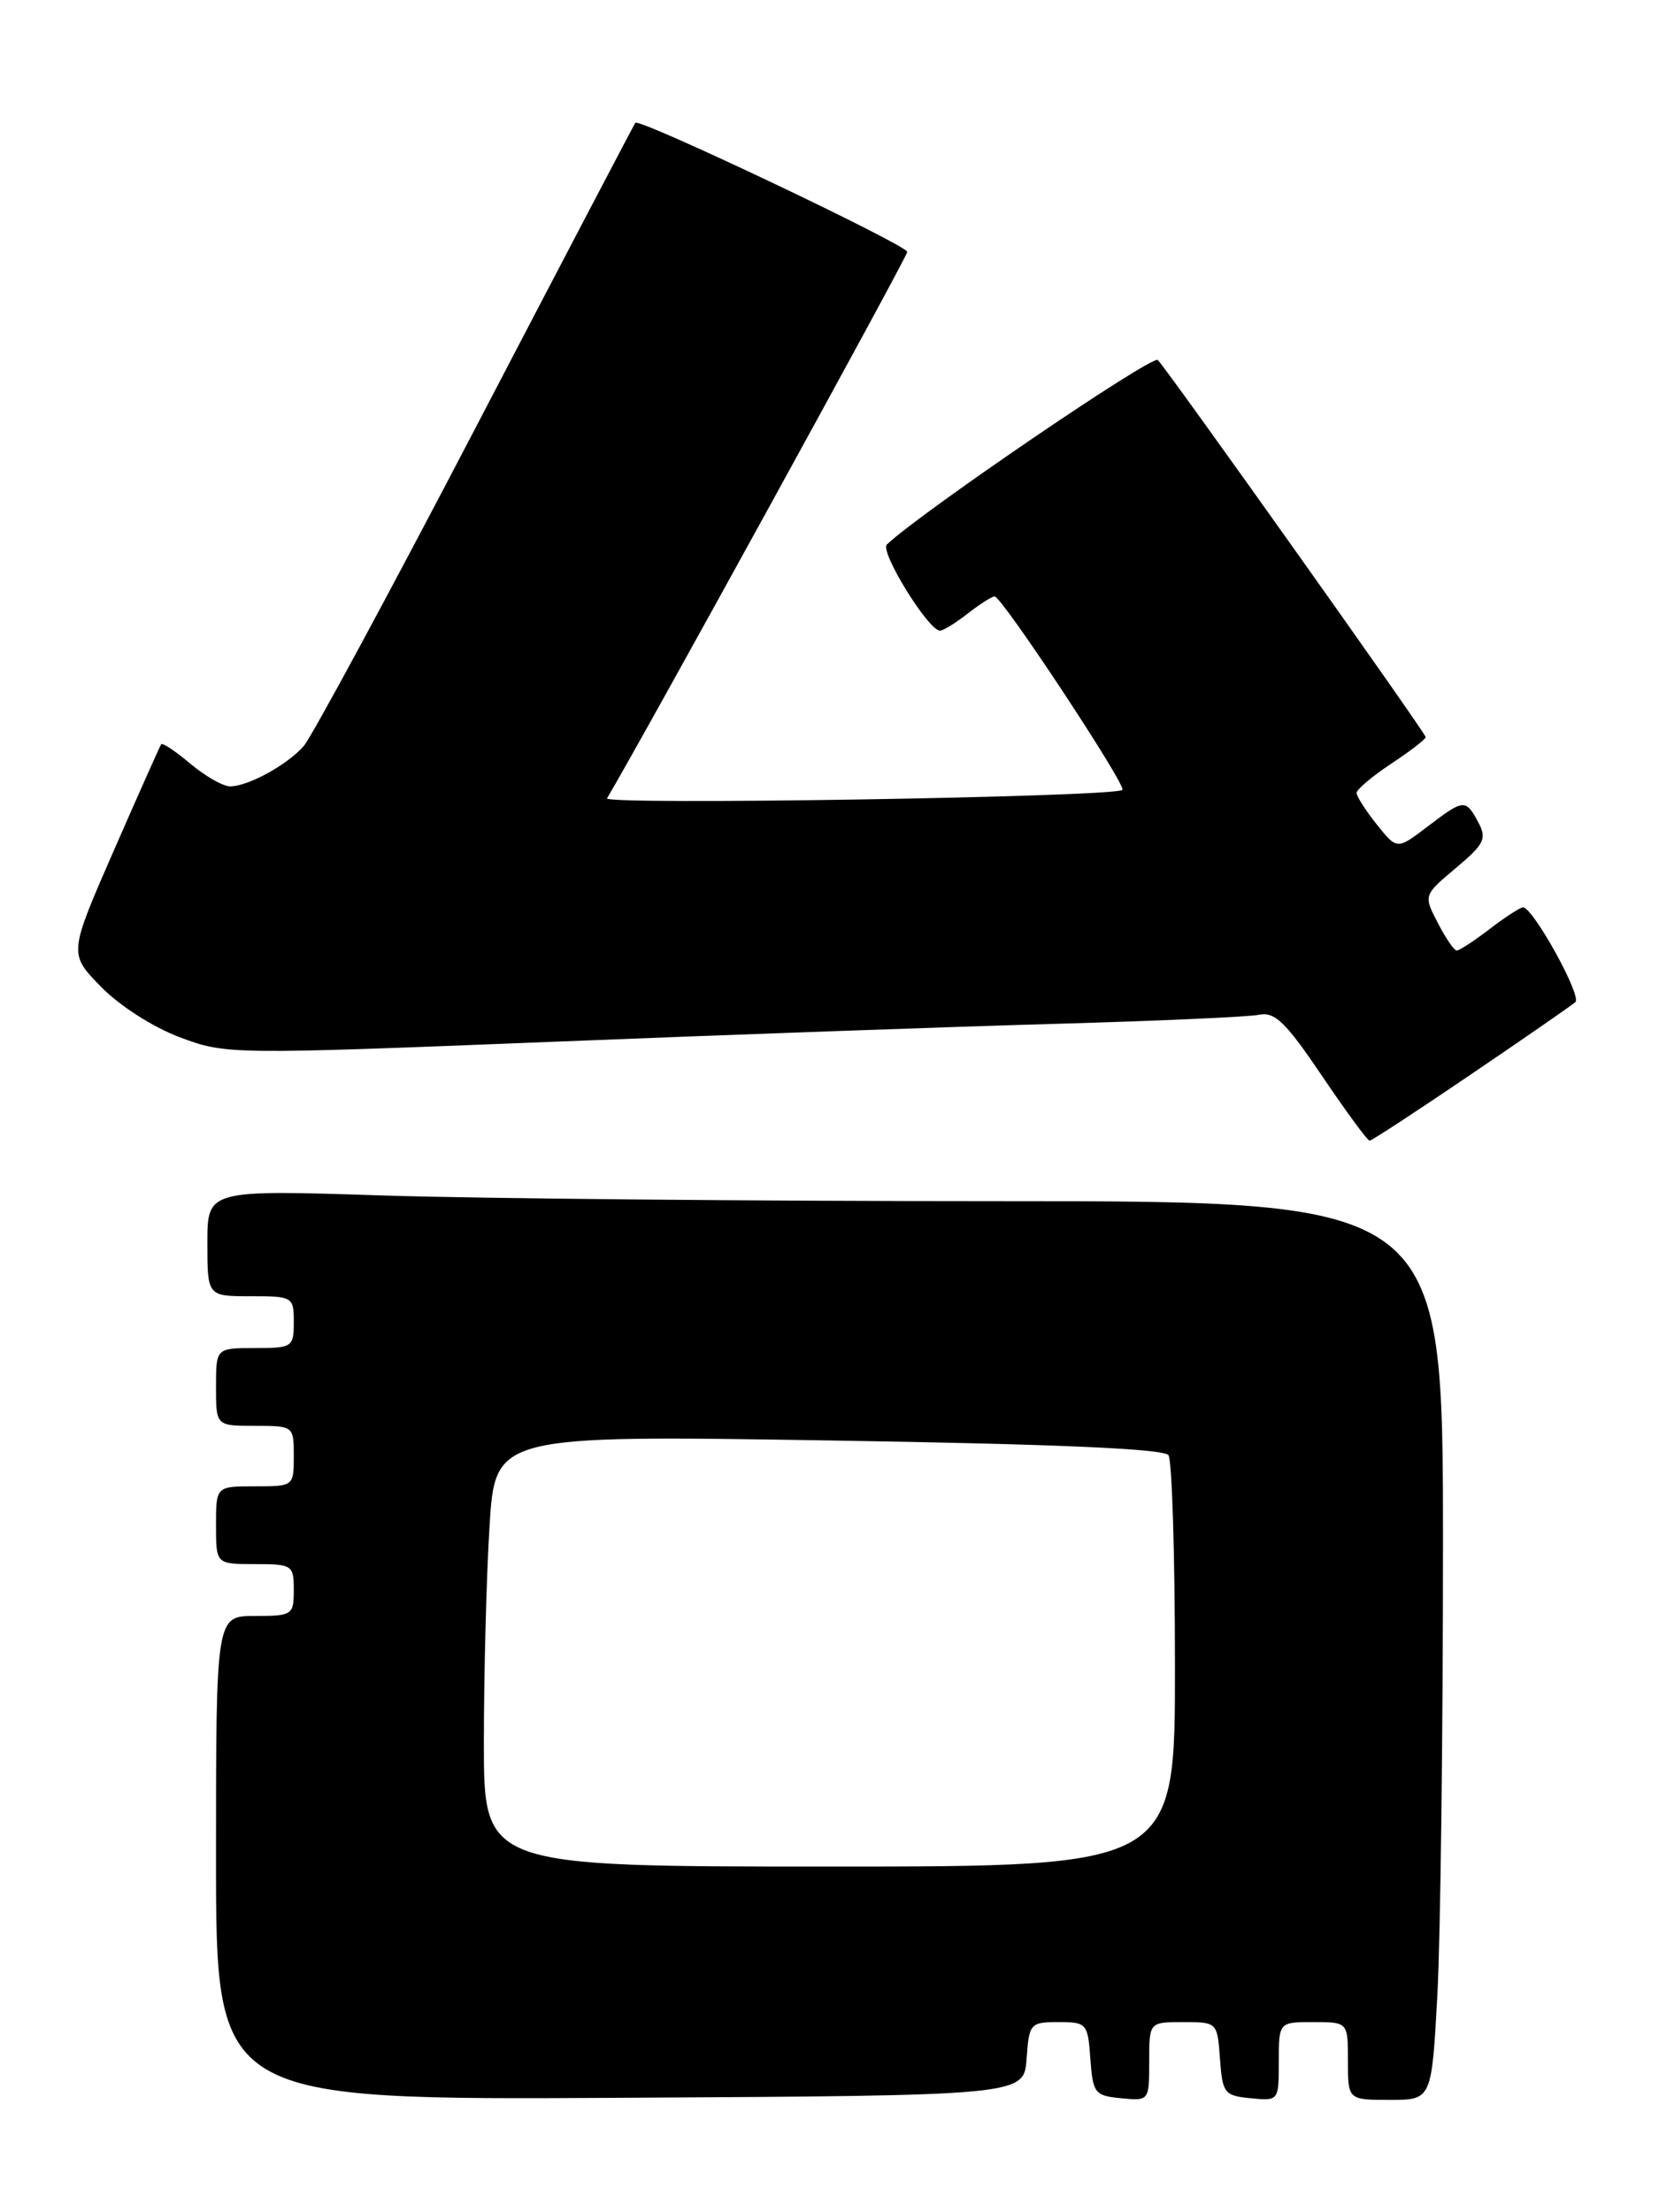 <?xml version="1.0" encoding="UTF-8" standalone="no"?>
<!DOCTYPE svg PUBLIC "-//W3C//DTD SVG 1.1//EN" "http://www.w3.org/Graphics/SVG/1.1/DTD/svg11.dtd" >
<svg xmlns="http://www.w3.org/2000/svg" xmlns:xlink="http://www.w3.org/1999/xlink" version="1.1" viewBox="0 0 192 256">
 <g >
 <path fill="currentColor"
d=" M 118.81 238.25 C 119.10 234.15 119.23 234.00 122.50 234.00 C 125.77 234.00 125.90 234.15 126.19 238.25 C 126.48 242.24 126.70 242.52 129.75 242.81 C 132.99 243.13 133.00 243.11 133.00 238.56 C 133.00 234.00 133.00 234.00 136.94 234.00 C 140.87 234.00 140.89 234.02 141.19 238.25 C 141.48 242.24 141.70 242.52 144.75 242.81 C 147.99 243.13 148.00 243.11 148.00 238.56 C 148.00 234.00 148.00 234.00 152.00 234.00 C 156.00 234.00 156.00 234.00 156.00 238.50 C 156.00 243.00 156.00 243.00 160.85 243.00 C 165.69 243.00 165.69 243.00 166.35 230.84 C 166.71 224.16 167.00 200.76 167.00 178.84 C 167.00 139.00 167.00 139.00 115.75 139.00 C 87.56 139.00 55.39 138.70 44.25 138.34 C 24.00 137.68 24.00 137.68 24.00 143.84 C 24.00 150.00 24.00 150.00 29.00 150.00 C 33.89 150.00 34.00 150.07 34.00 153.00 C 34.00 155.89 33.83 156.00 29.50 156.00 C 25.00 156.00 25.00 156.00 25.00 160.50 C 25.00 165.00 25.00 165.00 29.50 165.00 C 33.98 165.00 34.00 165.02 34.00 168.50 C 34.00 171.98 33.98 172.00 29.50 172.00 C 25.00 172.00 25.00 172.00 25.00 176.50 C 25.00 181.00 25.00 181.00 29.50 181.00 C 33.83 181.00 34.00 181.11 34.00 184.00 C 34.00 186.89 33.83 187.00 29.50 187.00 C 25.00 187.00 25.00 187.00 25.00 215.01 C 25.00 243.02 25.00 243.02 71.75 242.76 C 118.50 242.50 118.50 242.50 118.81 238.25 Z  M 170.22 124.34 C 176.43 120.13 181.87 116.36 182.32 115.97 C 183.11 115.29 177.42 105.00 176.26 105.00 C 175.95 105.00 174.21 106.12 172.41 107.50 C 170.61 108.88 168.89 110.00 168.59 110.00 C 168.29 110.00 167.31 108.56 166.40 106.80 C 164.74 103.60 164.74 103.60 168.49 100.45 C 171.80 97.67 172.10 97.05 171.08 95.15 C 169.62 92.43 169.41 92.45 165.19 95.67 C 161.68 98.34 161.68 98.34 159.35 95.42 C 158.06 93.81 157.01 92.17 157.00 91.76 C 157.00 91.36 158.80 89.84 161.00 88.38 C 163.20 86.93 165.00 85.54 165.00 85.30 C 165.00 84.84 135.38 43.16 134.00 41.66 C 133.40 41.01 106.68 59.20 102.64 63.01 C 101.78 63.82 107.47 73.02 108.80 72.98 C 109.18 72.97 110.62 72.08 112.00 71.00 C 113.38 69.92 114.78 69.03 115.11 69.02 C 115.93 68.99 130.41 90.93 129.90 91.41 C 129.01 92.24 69.76 93.20 70.25 92.38 C 73.98 86.18 105.00 29.73 105.00 29.15 C 105.00 28.37 73.97 13.63 73.53 14.21 C 73.40 14.37 65.08 30.25 55.04 49.50 C 45.00 68.75 36.04 85.33 35.14 86.35 C 33.20 88.54 28.70 91.00 26.63 91.00 C 25.82 91.00 23.75 89.82 22.03 88.38 C 20.32 86.93 18.80 85.92 18.65 86.13 C 18.51 86.33 16.04 91.87 13.17 98.43 C 7.95 110.37 7.95 110.37 11.69 114.19 C 13.82 116.38 17.73 118.88 20.82 120.04 C 26.17 122.04 26.66 122.04 63.87 120.56 C 84.56 119.73 110.95 118.79 122.50 118.47 C 134.05 118.14 144.50 117.68 145.71 117.43 C 147.54 117.06 148.80 118.28 152.99 124.49 C 155.78 128.62 158.26 132.00 158.51 132.00 C 158.75 132.00 164.02 128.55 170.22 124.34 Z  M 56.00 201.66 C 56.00 193.77 56.29 182.53 56.65 176.70 C 57.30 166.08 57.30 166.08 95.90 166.69 C 122.23 167.11 134.73 167.65 135.23 168.40 C 135.64 169.01 135.98 179.96 135.98 192.75 C 136.00 216.00 136.00 216.00 96.00 216.00 C 56.00 216.00 56.00 216.00 56.00 201.66 Z "/>
</g>
</svg>